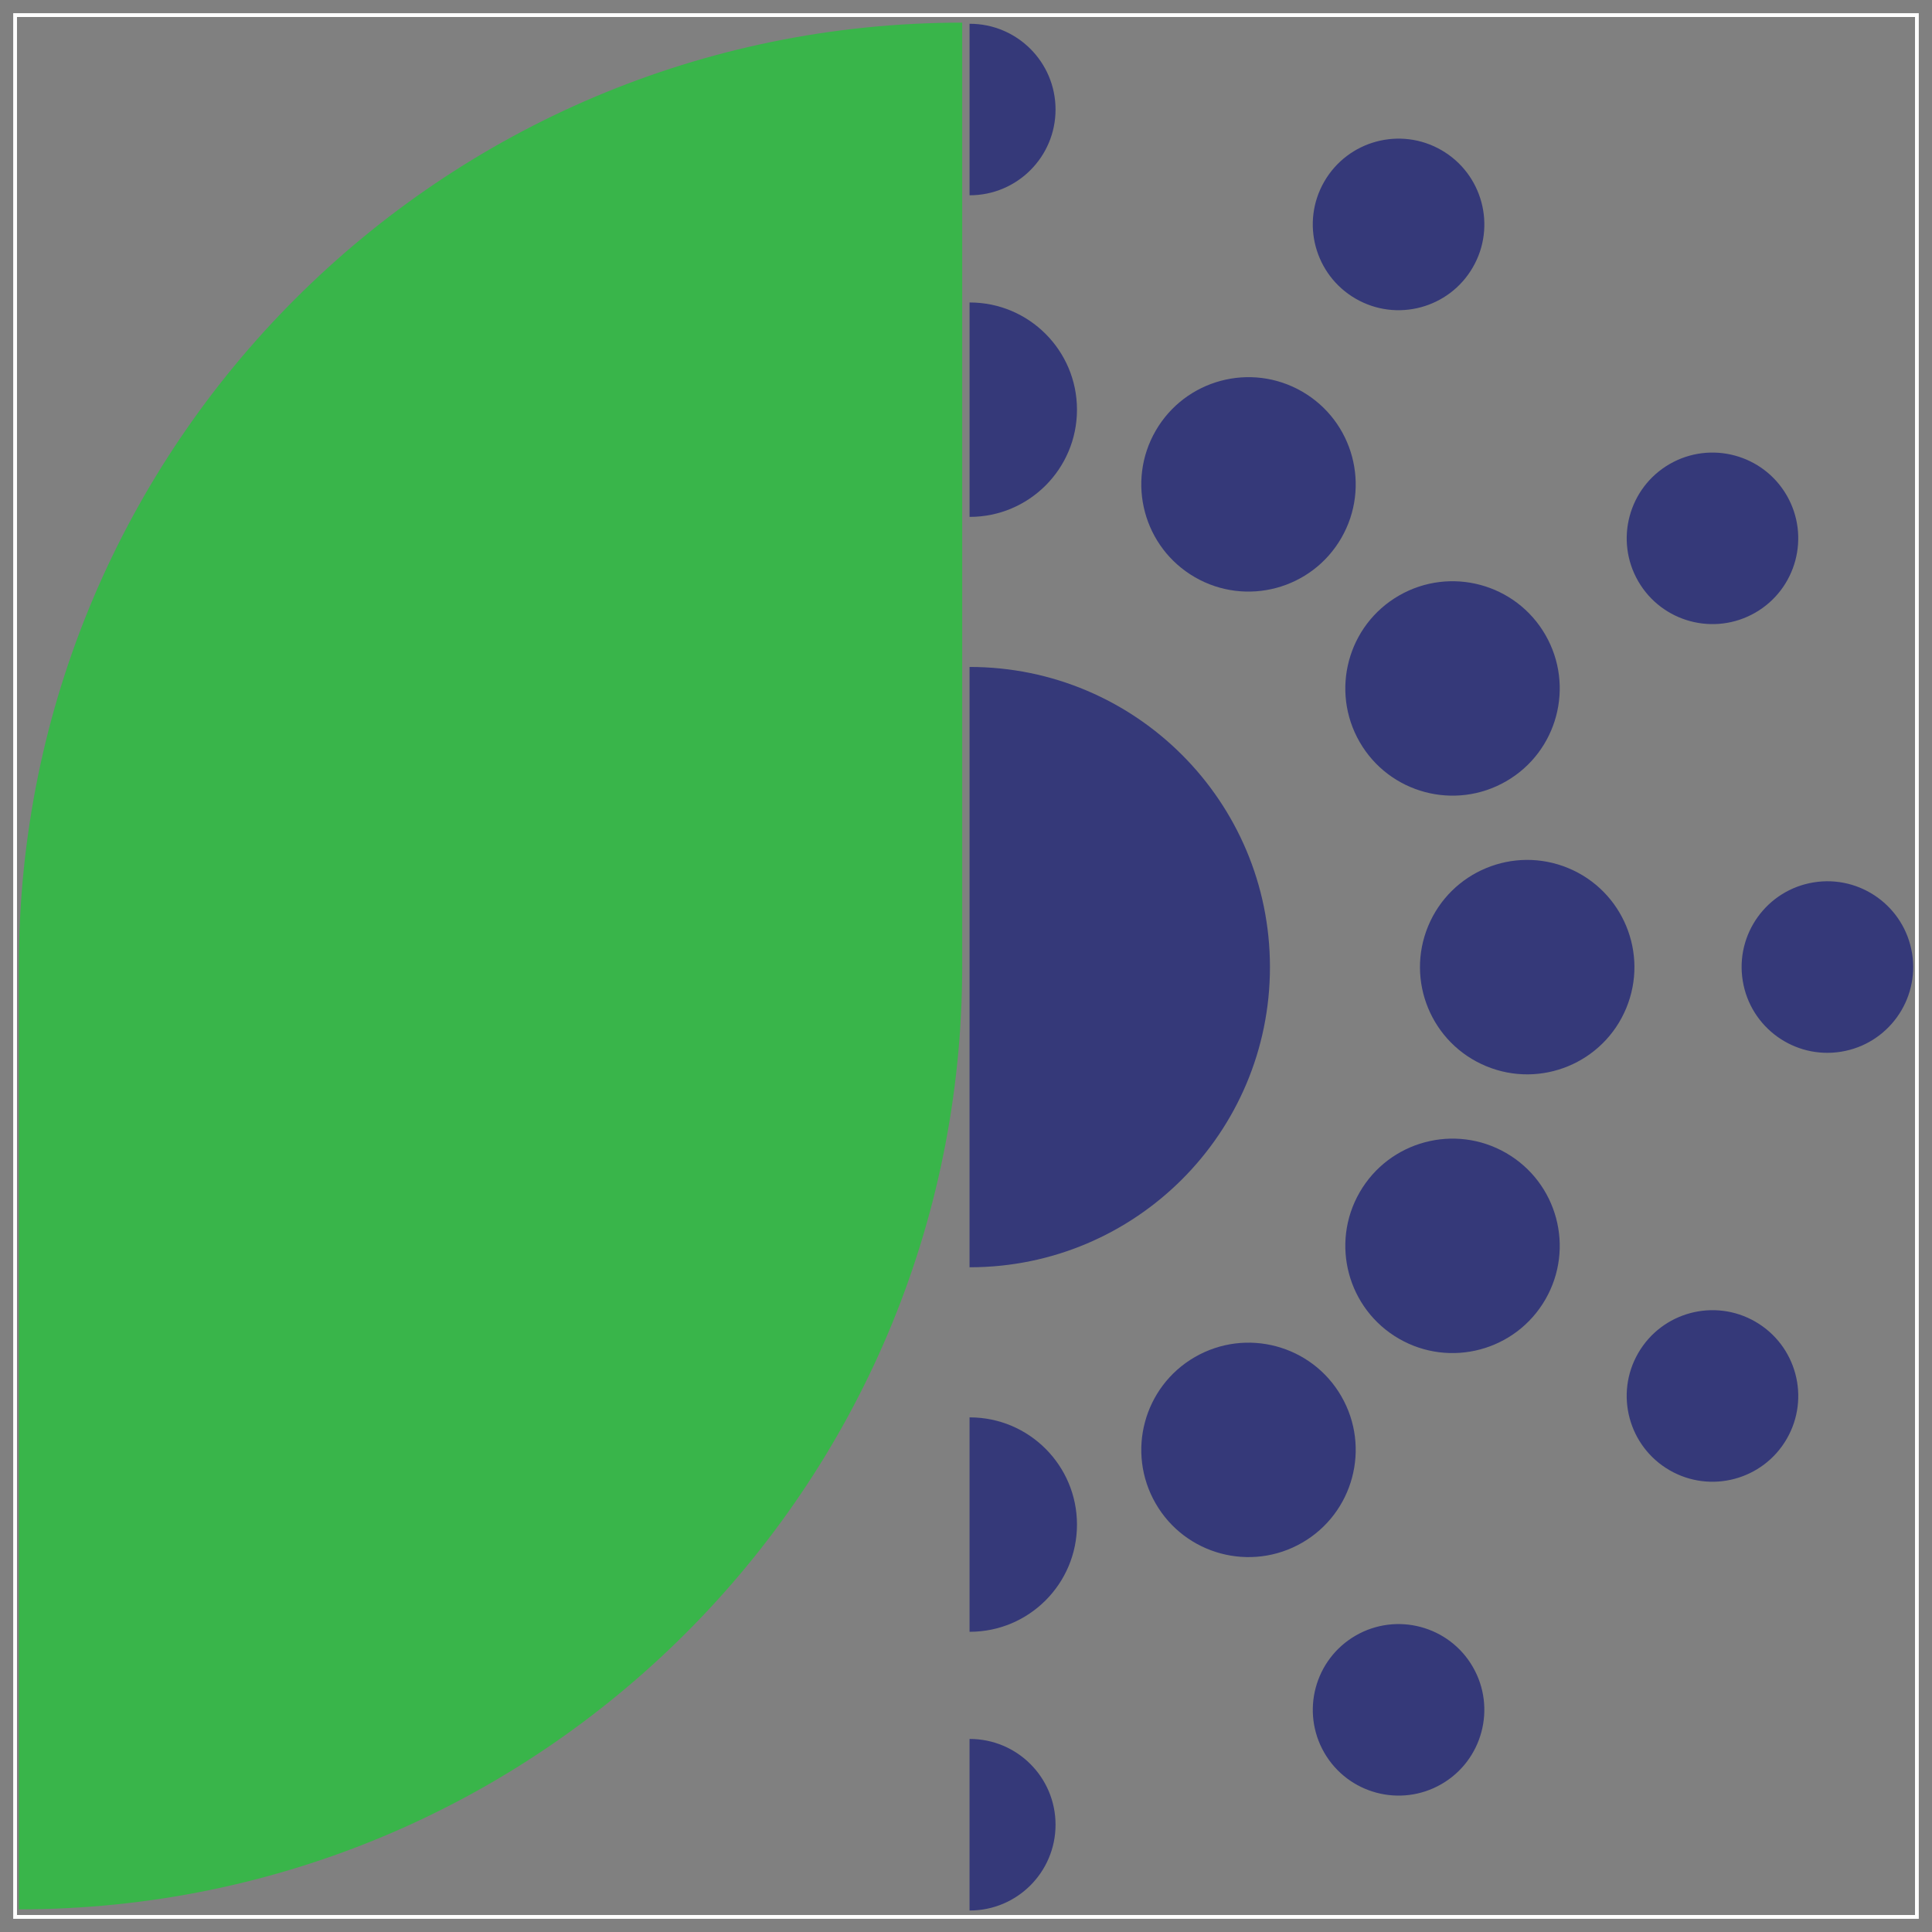 <?xml version="1.0" encoding="UTF-8"?>
<svg id="Layer_1" data-name="Layer 1" xmlns="http://www.w3.org/2000/svg" viewBox="0 0 512 512">
  <rect x="0" y="0" width="512" height="512" fill="#808080" stroke="none"/>
  <defs>
    <style>
      .cls-1 {
        fill: #353979;
      }

      .cls-2 {
        fill: none;
        stroke: #fff;
        stroke-miterlimit: 10;
      }

      .cls-3 {
        fill: #39b54a;
      }
    </style>
  </defs>
  <rect class="cls-2" x="4" y="4" width="504" height="504" transform="translate(512) rotate(90)"/>
  <g id="HYDROGEN">
    <g id="ECO_SYSTEM_-2" data-name="ECO SYSTEM -2">
      <path class="cls-1" d="m257,506.3c12.55,0,22.73-10.18,22.73-22.73s-10.17-22.73-22.73-22.73c-.02,0-.04,0-.06,0v45.45s.04,0,.06,0Z"/>
      <path class="cls-1" d="m370.73,157.84c-13.59,7.84-18.24,25.22-10.4,38.81,7.84,13.59,25.22,18.24,38.81,10.4,13.59-7.84,18.24-25.22,10.4-38.81-7.84-13.59-25.22-18.24-38.81-10.4Z"/>
      <path class="cls-1" d="m465.19,162.35c10.87-6.28,14.59-20.18,8.32-31.05-6.28-10.87-20.18-14.59-31.05-8.32-10.87,6.28-14.59,20.18-8.32,31.05,6.28,10.87,20.18,14.59,31.05,8.32Z"/>
      <path class="cls-1" d="m359.27,79.16c10.87,6.28,24.77,2.55,31.05-8.32,6.28-10.87,2.55-24.77-8.32-31.05-10.87-6.28-24.77-2.55-31.05,8.32-6.28,10.87-2.55,24.77,8.32,31.05Z"/>
      <path class="cls-1" d="m316.66,152.97c13.59,7.84,30.96,3.19,38.81-10.4,7.84-13.59,3.19-30.96-10.4-38.81-13.59-7.84-30.96-3.19-38.81,10.4-7.84,13.59-3.19,30.96,10.4,38.81Z"/>
      <path class="cls-1" d="m285.41,108.57c0-15.69-12.72-28.41-28.41-28.41-.02,0-.04,0-.06,0v56.82s.04,0,.06,0c15.69,0,28.41-12.72,28.41-28.41Z"/>
      <path class="cls-1" d="m359.27,433.44c-10.87,6.28-14.59,20.18-8.32,31.05,6.28,10.87,20.18,14.59,31.05,8.32,10.87-6.28,14.59-20.18,8.32-31.05s-20.18-14.59-31.05-8.32Z"/>
      <path class="cls-1" d="m285.41,404.03c0-15.69-12.72-28.41-28.41-28.41-.02,0-.04,0-.06,0v56.82s.04,0,.06,0c15.69,0,28.41-12.72,28.41-28.41Z"/>
      <path class="cls-1" d="m355.47,370.03c-7.84-13.59-25.22-18.24-38.81-10.4-13.59,7.84-18.24,25.22-10.4,38.81,7.84,13.59,25.22,18.24,38.81,10.4,13.59-7.84,18.24-25.22,10.4-38.81Z"/>
      <path class="cls-1" d="m399.14,305.56c-13.59-7.85-30.96-3.19-38.81,10.4-7.84,13.59-3.19,30.96,10.4,38.81,13.59,7.84,30.96,3.19,38.81-10.4,7.84-13.59,3.19-30.96-10.4-38.81Z"/>
      <circle class="cls-1" cx="484.27" cy="256.3" r="22.73" transform="translate(-34.8 80.88) rotate(-9.22)"/>
      <path class="cls-1" d="m465.19,350.26c-10.87-6.28-24.77-2.55-31.05,8.32-6.28,10.87-2.55,24.77,8.32,31.05,10.87,6.28,24.77,2.55,31.05-8.32,6.28-10.87,2.55-24.77-8.32-31.05Z"/>
      <circle class="cls-1" cx="404.73" cy="256.3" r="28.41" transform="translate(13.05 532.14) rotate(-67.5)"/>
      <path class="cls-1" d="m279.73,29.03c0-12.55-10.17-22.73-22.73-22.73-.02,0-.04,0-.06,0v45.45s.04,0,.06,0c12.55,0,22.73-10.18,22.73-22.73Z"/>
      <path class="cls-1" d="m336.55,256.3c0-43.93-35.61-79.55-79.55-79.55-.02,0-.04,0-.06,0v159.09s.04,0,.06,0c43.93,0,79.55-35.61,79.55-79.55Z"/>
    </g>
    <path id="HYDROGEN-2" data-name="HYDROGEN" class="cls-3" d="m255,6v250c0,138.07-111.93,250-250,250h0v-250h0C5,117.93,116.93,6,255,6h0Z"/>
  </g>
</svg>